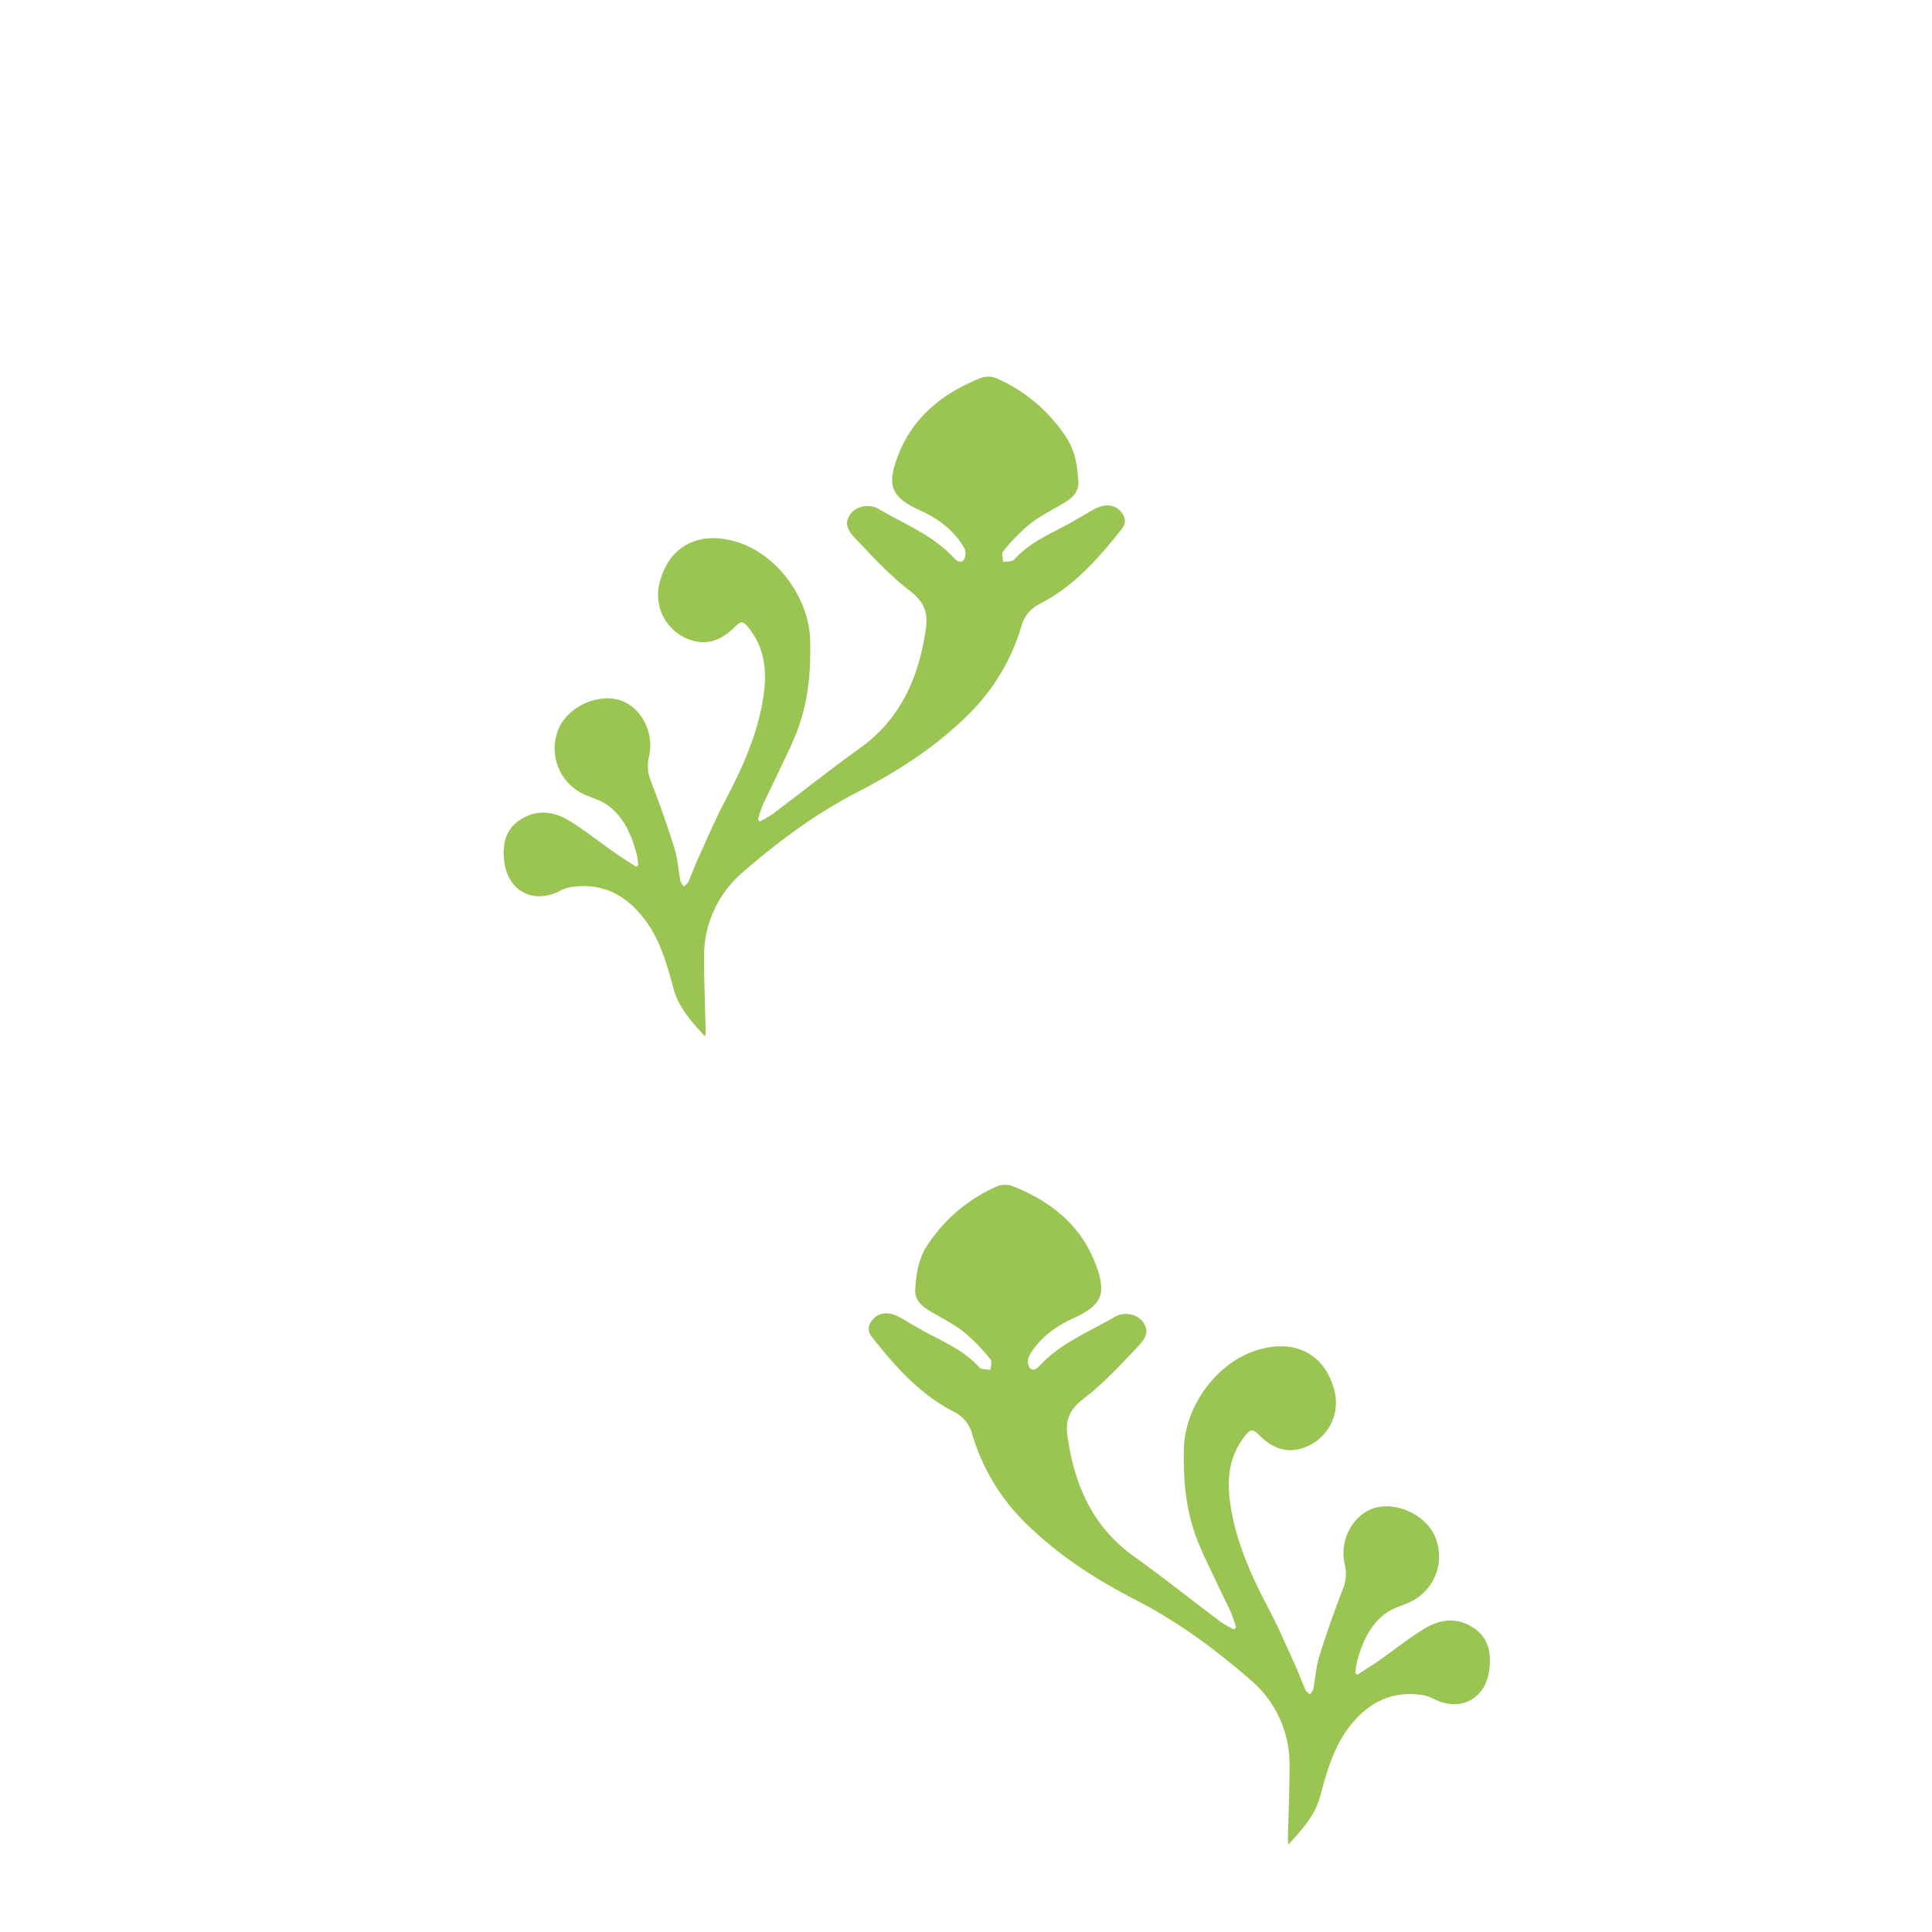 <svg id="Layer_1" data-name="Layer 1" xmlns="http://www.w3.org/2000/svg" viewBox="0 0 566.93 566.93"><defs><style>.cls-1{fill:#9ac552;}</style></defs><path class="cls-1" d="M362.07,478.14A33.06,33.06,0,0,1,358.3,476c-8.55-6.42-16.91-13.09-25.6-19.32-12.06-8.65-17.35-20.77-19.42-35-.76-5.19.65-8.16,4.83-11.36,5.82-4.46,10.86-10,15.93-15.32,2.92-3.08,2.9-5,1.18-7.29-1.47-2-5.27-2.93-8-1.34-7.48,4.38-15.72,7.6-21.86,14.08-.93,1-2.15,2.21-3.3.8a3.83,3.83,0,0,1,0-3.49c2.94-5,7.41-8.4,12.66-10.8,8.48-3.88,10.26-7,6.67-16.3C317,359.3,308.07,352.35,297,348a6.46,6.46,0,0,0-4.52.16A46.73,46.73,0,0,0,272,365.6c-2.54,3.87-3.15,8.36-3.44,12.84-.17,2.63,1.47,4.51,3.63,5.85,3.53,2.17,7.32,4,10.57,6.51a57,57,0,0,1,7.9,8.09c.52.6.05,2.05,0,3.11-1.11-.23-2.65-.07-3.27-.75-3.9-4.29-8.91-6.82-13.95-9.38-3.17-1.62-6.2-3.51-9.3-5.26s-5.93-1.63-7.81.34c-1.55,1.62-2,3.41-.5,5.34,6.82,8.65,14.06,16.86,24.09,22a10.11,10.11,0,0,1,5.4,6.69,60.51,60.51,0,0,0,16.85,27.12c9.28,8.9,19.92,15.63,31.25,21.48C345.64,475.85,356.66,484,367,493a32.29,32.29,0,0,1,11.4,25c0,7.28-.31,14.56-.48,21.84,0,.3.07.6.16,1.43,4-4.43,7.73-8.42,9.26-14,2-7.34,4-14.72,8.85-20.86,5.43-6.88,12.35-10.38,21.27-9a10.87,10.87,0,0,1,3.26,1.12c7.8,4,15.32,0,16.33-8.75.57-4.95-.3-9.31-4.81-12.2-4.94-3.16-9.93-2.37-14.55.5s-8.63,6.12-13,9.17c-2.07,1.45-4.22,2.78-6.34,4.16l-.66-.44a25.81,25.81,0,0,1,.48-3.19c1.49-5.62,3.7-10.91,8.57-14.44,1.94-1.4,4.42-2.09,6.66-3.07a14.76,14.76,0,0,0,8.05-18.45c-2.07-6.44-10.4-11-17.32-9.52-6.74,1.46-11.28,9.31-9.51,16.85a11.43,11.43,0,0,1-.58,7.16c-2.49,6.47-4.81,13-6.87,19.62-1,3.13-1.17,6.5-1.8,9.75a5.07,5.07,0,0,1-1,1.54c-.43-.42-1-.77-1.28-1.29-1-2.27-1.83-4.62-2.85-6.87-2.58-5.64-5-11.36-7.89-16.84-4.69-8.9-8.87-18-10.82-27.89-1.58-8.05-1.75-16,3.83-23,1.67-2.07,2.23-2.09,4.1-.23,4.91,4.92,10.05,5.74,15.7,2.53A14,14,0,0,0,391.56,408c-2.79-10.67-11.52-15.23-22.65-11.83-11.87,3.63-21.17,16.46-21.5,28.78-.24,9.06.5,17.9,3.7,26.38,1.66,4.4,3.83,8.61,5.82,12.88,1.43,3.08,3,6.1,4.39,9.2a41.27,41.27,0,0,1,1.4,4.15Z"/><path class="cls-1" d="M222.88,241.07a32.22,32.22,0,0,0,3.77-2.14c8.55-6.42,16.91-13.09,25.6-19.32,12.06-8.65,17.35-20.77,19.42-35,.76-5.19-.65-8.16-4.83-11.36-5.81-4.46-10.86-10-15.93-15.33-2.92-3.07-2.89-5-1.18-7.29,1.47-2,5.27-2.92,8-1.33,7.48,4.38,15.73,7.6,21.86,14.08.93,1,2.15,2.21,3.3.8a3.83,3.83,0,0,0,0-3.49c-2.94-5-7.41-8.4-12.66-10.8-8.48-3.89-10.26-7-6.67-16.31,4.39-11.37,13.32-18.33,24.36-22.73a6.52,6.52,0,0,1,4.52.17A46.67,46.67,0,0,1,313,128.53c2.55,3.87,3.15,8.36,3.44,12.84.17,2.63-1.46,4.51-3.63,5.85-3.53,2.17-7.32,4-10.57,6.51a57,57,0,0,0-7.9,8.09c-.52.6,0,2.05,0,3.1,1.12-.22,2.65-.06,3.27-.74,3.91-4.29,8.91-6.82,13.95-9.38,3.17-1.62,6.2-3.51,9.3-5.26s5.93-1.63,7.81.33c1.55,1.63,2,3.42.5,5.35-6.82,8.65-14.06,16.86-24.09,22a10.14,10.14,0,0,0-5.4,6.69A60.51,60.51,0,0,1,282.79,211c-9.28,8.9-19.92,15.63-31.25,21.48C239.31,238.78,228.29,247,218,255.92a32.35,32.35,0,0,0-11.4,25c0,7.28.31,14.56.48,21.84,0,.3-.07.6-.16,1.42-4-4.42-7.73-8.41-9.26-14-2-7.34-4-14.72-8.85-20.86-5.43-6.88-12.35-10.39-21.27-9a10.34,10.34,0,0,0-3.26,1.12c-7.8,4-15.32,0-16.33-8.75-.57-4.95.3-9.31,4.81-12.2,4.94-3.16,9.94-2.37,14.55.5s8.63,6.12,13,9.16c2.07,1.46,4.22,2.79,6.34,4.17l.66-.44a25.81,25.81,0,0,0-.48-3.19c-1.49-5.62-3.69-10.91-8.57-14.44-1.94-1.41-4.42-2.09-6.66-3.07a14.77,14.77,0,0,1-8-18.45c2.07-6.44,10.4-11,17.32-9.52,6.74,1.46,11.28,9.31,9.51,16.85a11.43,11.43,0,0,0,.58,7.16c2.49,6.46,4.81,13,6.87,19.62,1,3.13,1.17,6.5,1.8,9.75a5.27,5.27,0,0,0,1,1.54c.43-.43,1-.77,1.28-1.29,1-2.27,1.83-4.62,2.86-6.87,2.57-5.64,5-11.36,7.88-16.84,4.69-8.9,8.87-18,10.82-27.89,1.58-8.05,1.75-16-3.83-23-1.66-2.07-2.23-2.1-4.1-.23-4.91,4.91-10.05,5.74-15.7,2.53a14,14,0,0,1-6.31-15.68c2.79-10.67,11.52-15.23,22.65-11.83,11.87,3.63,21.17,16.46,21.5,28.78.24,9.06-.5,17.89-3.7,26.38-1.66,4.4-3.83,8.61-5.82,12.88-1.43,3.08-3,6.1-4.39,9.19a39.79,39.79,0,0,0-1.39,4.16Z"/></svg>